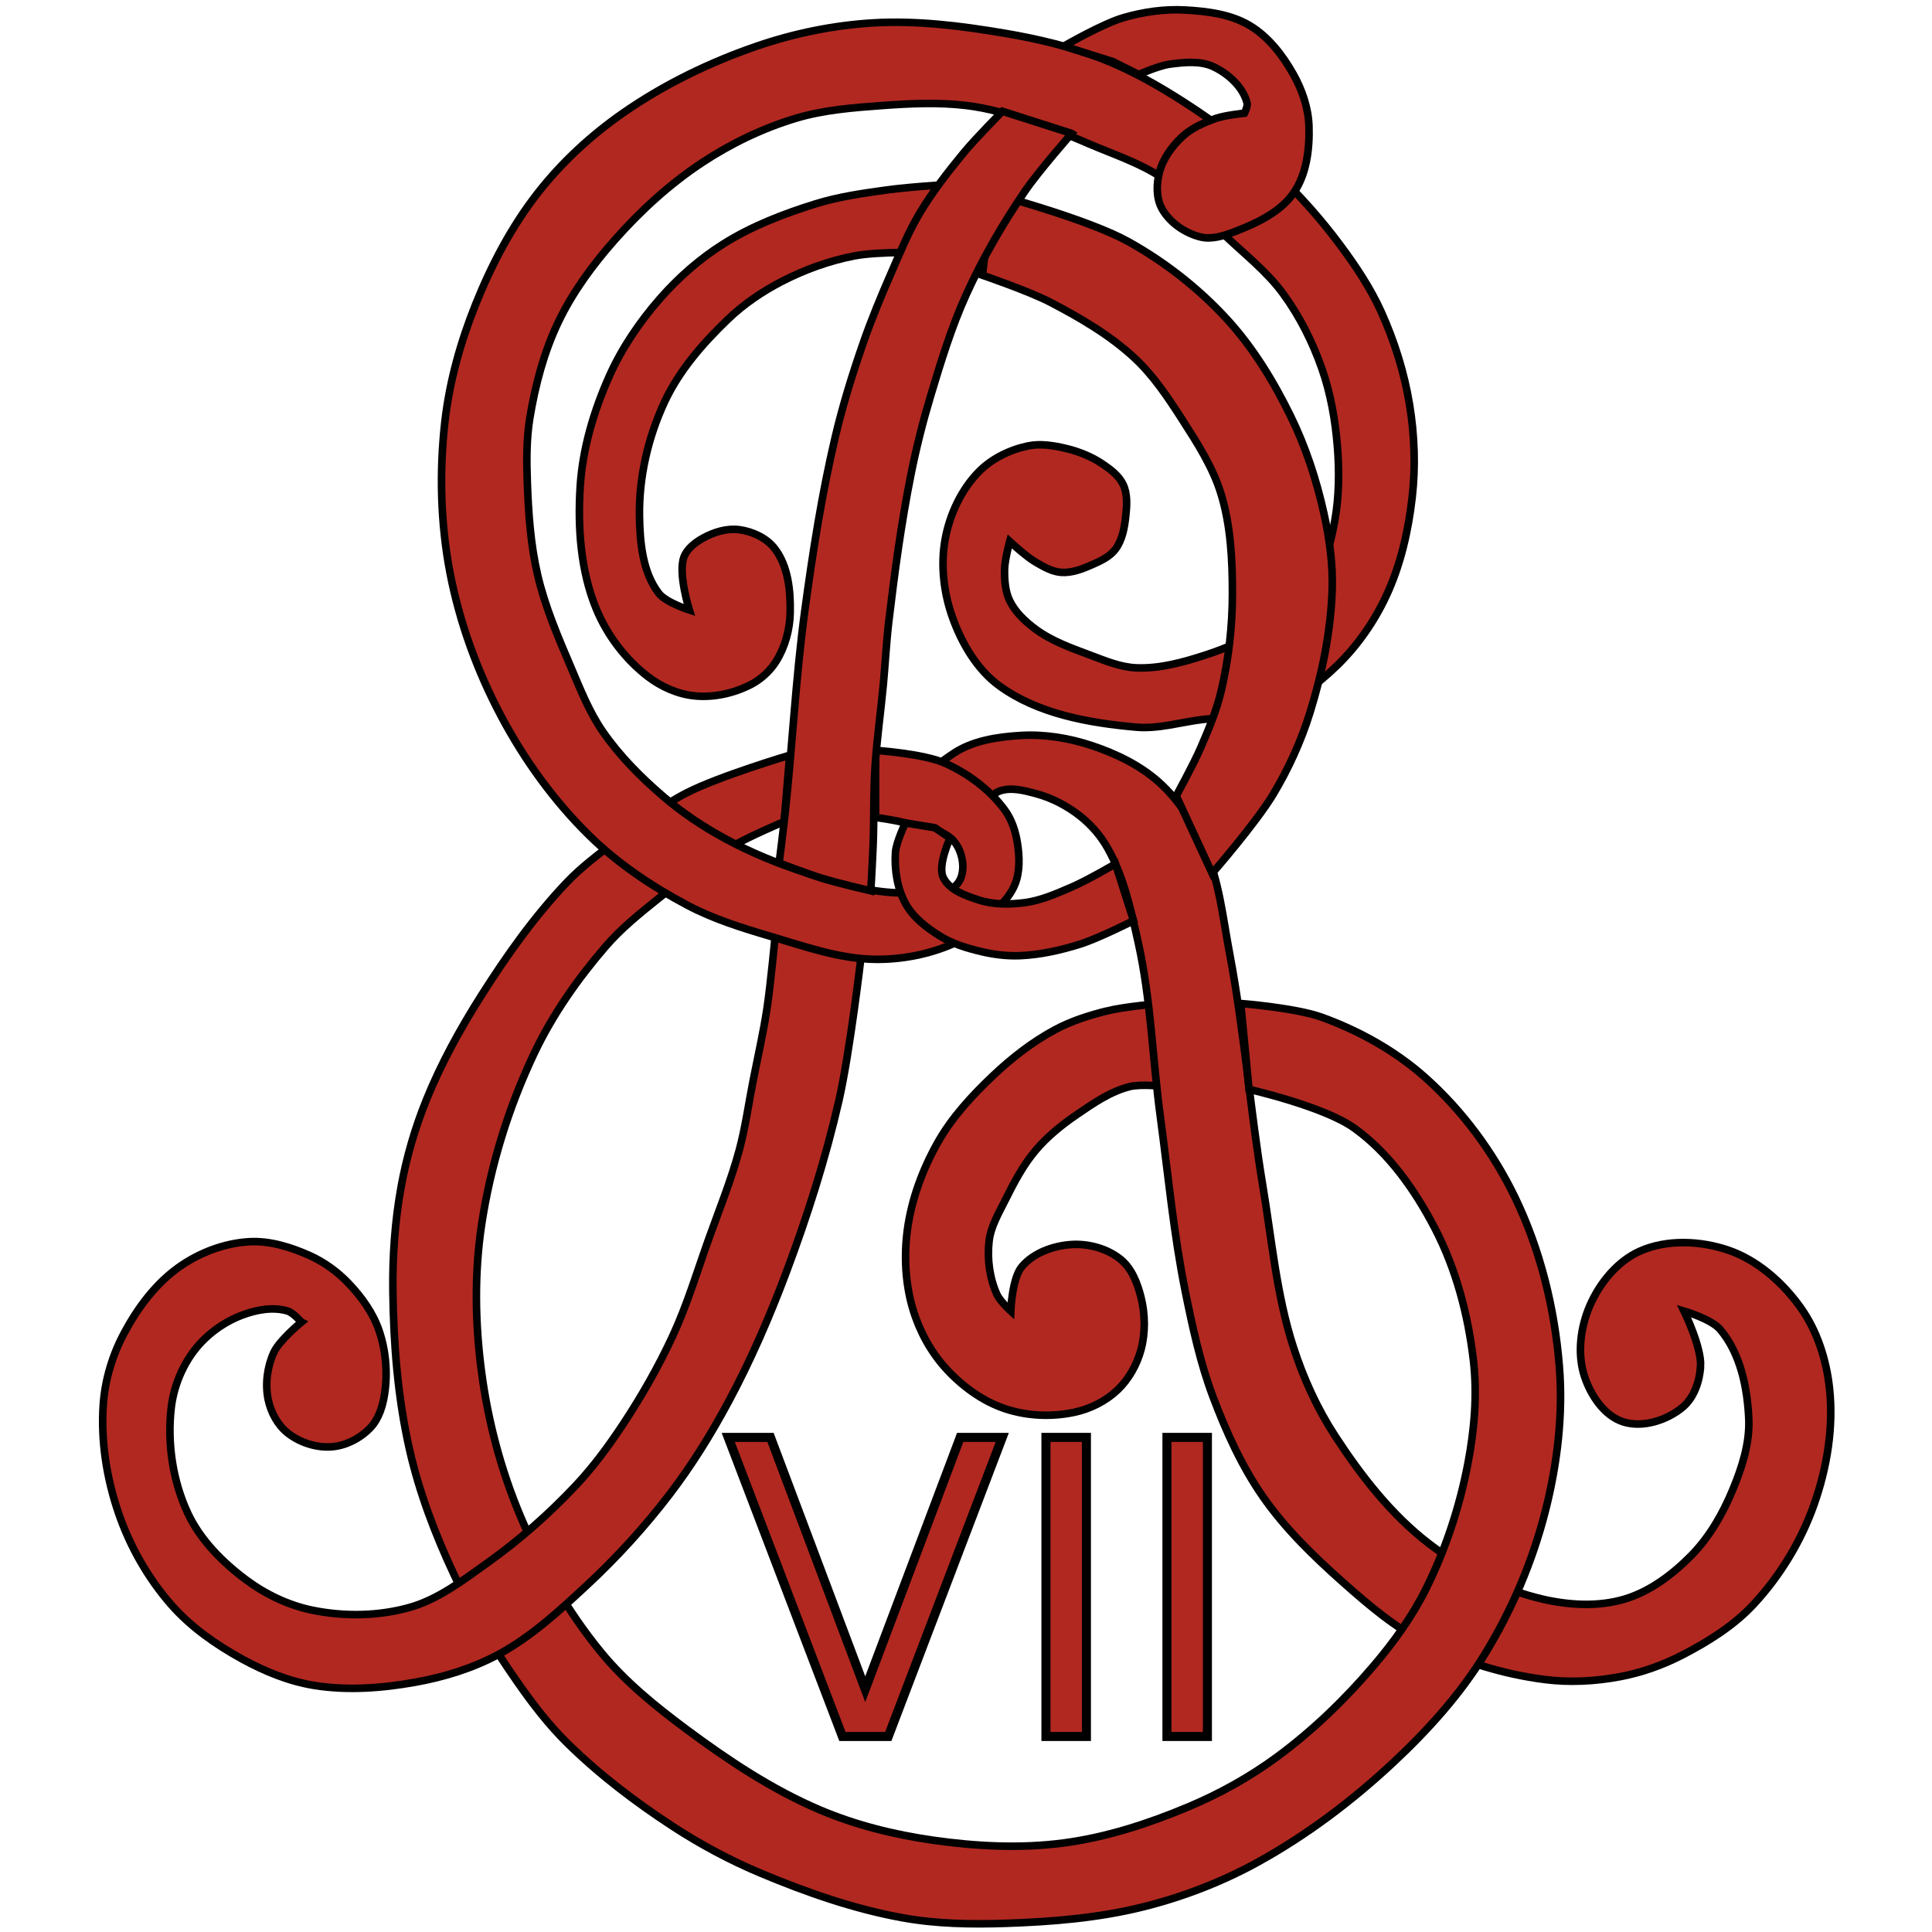 <?xml version="1.0" encoding="UTF-8" standalone="no"?>
<svg
   xmlns:dc="http://purl.org/dc/elements/1.1/"
   xmlns:cc="http://creativecommons.org/ns#"
   xmlns:rdf="http://www.w3.org/1999/02/22-rdf-syntax-ns#"
   xmlns:svg="http://www.w3.org/2000/svg"
   xmlns="http://www.w3.org/2000/svg"
   xmlns:sodipodi="http://sodipodi.sourceforge.net/DTD/sodipodi-0.dtd"
   xmlns:inkscape="http://www.inkscape.org/namespaces/inkscape"
   id="svg2985"
   version="1.1"
   inkscape:version="1.0.1 (3bc2e813f5, 2020-09-07, custom)"
   width="128"
   height="128"
   sodipodi:docname="Postbox-Royal-Cypher-EVIIR.svg">
  <defs
     id="defs2989">
    <inkscape:perspective
       sodipodi:type="inkscape:persp3d"
       inkscape:vp_x="0 : -194.99435 : 1"
       inkscape:vp_y="0 : 1000 : 0"
       inkscape:vp_z="1 : -194.99435 : 1"
       inkscape:persp3d-origin="0.5 : -195.16102 : 1"
       id="perspective31081" />
    <inkscape:perspective
       sodipodi:type="inkscape:persp3d"
       inkscape:vp_x="0 : -194.99435 : 1"
       inkscape:vp_y="0 : 1000 : 0"
       inkscape:vp_z="1 : -194.99435 : 1"
       inkscape:persp3d-origin="0.5 : -195.16102 : 1"
       id="perspective17863" />
    <inkscape:perspective
       id="perspective3315"
       inkscape:persp3d-origin="775 : 304.50565 : 1"
       inkscape:vp_z="1550 : 554.50565 : 1"
       inkscape:vp_y="0 : 1000 : 0"
       inkscape:vp_x="0 : 554.50565 : 1"
       sodipodi:type="inkscape:persp3d" />
  </defs>
  <sodipodi:namedview
     pagecolor="#ffffff"
     bordercolor="#666666"
     borderopacity="1"
     objecttolerance="10"
     gridtolerance="10"
     guidetolerance="10"
     inkscape:pageopacity="0"
     inkscape:pageshadow="2"
     inkscape:window-width="1920"
     inkscape:window-height="1033"
     id="namedview2987"
     showgrid="false"
     fit-margin-top="0"
     fit-margin-left="0"
     fit-margin-right="0"
     fit-margin-bottom="0"
     inkscape:zoom="6.609375"
     inkscape:cx="64"
     inkscape:cy="64"
     inkscape:window-x="0"
     inkscape:window-y="47"
     inkscape:window-maximized="0"
     inkscape:current-layer="g6882"
     inkscape:document-rotation="0"
     units="px" />
  <g
     id="g6882"
     style="opacity:1;fill:#b12820;fill-opacity:1;stroke:#000000;stroke-width:1.277;stroke-miterlimit:4;stroke-dasharray:none;stroke-opacity:1"
     transform="matrix(0.392,0,0,0.392,6.802,0.647)">
    <path
       sodipodi:nodetypes="aaaaaaaaaaaaaaacaaaaaacca"
       inkscape:connector-curvature="0"
       id="path8696"
       d="m 169.739,169.206 c -3.014,0.746 -6.025,1.698 -8.761,3.167 -3.854,2.068 -7.367,4.806 -10.539,7.817 -3.541,3.362 -6.936,7.038 -9.327,11.295 -2.552,4.543 -4.429,9.607 -5.113,14.773 -0.586,4.425 -0.339,9.081 0.937,13.359 1.101,3.692 3.032,7.251 5.637,10.09 2.707,2.951 6.148,5.469 9.946,6.738 3.723,1.245 7.927,1.421 11.763,0.586 2.655,-0.578 5.267,-1.882 7.236,-3.755 1.9,-1.808 3.282,-4.263 3.967,-6.795 0.775,-2.863 0.722,-6.021 0,-8.897 -0.585,-2.333 -1.548,-4.833 -3.406,-6.36 -2.235,-1.837 -5.413,-2.713 -8.301,-2.537 -3.069,0.187 -6.451,1.392 -8.429,3.746 -1.656,1.971 -1.873,7.493 -1.873,7.493 0,0 -1.844,-1.697 -2.341,-2.81 -1.237,-2.769 -1.666,-5.99 -1.319,-9.003 0.284,-2.462 1.62,-4.7 2.724,-6.919 1.467,-2.948 3.023,-5.916 5.151,-8.429 2.002,-2.365 4.466,-4.34 7.024,-6.088 2.767,-1.89 5.644,-3.879 8.897,-4.683 1.97,-0.487 6.088,0 6.088,0 l -0.937,-14.048 c 0,0 -6.077,0.53 -9.025,1.26 z"
       style="fill:#b12820;fill-opacity:1;stroke:#000000;stroke-width:1.277;stroke-linecap:butt;stroke-linejoin:miter;stroke-miterlimit:4;stroke-dasharray:none;stroke-opacity:1" />
    <g
       aria-label="VII"
       id="text3008"
       style="font-style:normal;font-variant:normal;font-weight:normal;font-stretch:normal;line-height:0%;font-family:'Poor Richard';-inkscape-font-specification:'Poor Richard';letter-spacing:0px;word-spacing:0px;fill:#b12820;fill-opacity:1;stroke:#000000;stroke-width:0.398;stroke-miterlimit:4;stroke-dasharray:none;stroke-opacity:1"
       transform="matrix(3.852,0,0,3.852,304.288,-141.009)">
      <path
         d="m -46.537,112.368 -5.01,-13.122 h 1.854 l 4.157,11.048 4.166,-11.048 h 1.846 l -5.001,13.122 z"
         style="font-size:18px;line-height:1.25;fill:#b12820;fill-opacity:1;stroke:#000000;stroke-width:0.398;stroke-miterlimit:4;stroke-dasharray:none;stroke-opacity:1"
         id="path12186" />
      <path
         d="m -37.607,99.246 h 1.775 v 13.122 h -1.775 z"
         style="font-size:18px;line-height:1.25;fill:#b12820;fill-opacity:1;stroke:#000000;stroke-width:0.398;stroke-miterlimit:4;stroke-dasharray:none;stroke-opacity:1"
         id="path12188" />
      <path
         d="m -32.298,99.246 h 1.775 v 13.122 h -1.775 z"
         style="font-size:18px;line-height:1.25;fill:#b12820;fill-opacity:1;stroke:#000000;stroke-width:0.398;stroke-miterlimit:4;stroke-dasharray:none;stroke-opacity:1"
         id="path12190" />
    </g>
    <path
       sodipodi:nodetypes="aaaaaaaaaaaaaaaaaaaaaaaaaaaaaaaaaaaaaaaaaaaaca"
       inkscape:connector-curvature="0"
       id="path8694"
       d="m 270.062,229.291 c -0.15,2.49 -1.082,5.252 -2.988,6.862 -2.651,2.24 -6.806,3.575 -10.107,2.503 -3.226,-1.048 -5.521,-4.552 -6.556,-7.783 -1.213,-3.788 -0.639,-8.25 0.954,-11.894 1.664,-3.807 4.648,-7.48 8.444,-9.17 4.553,-2.027 10.236,-1.78 14.952,-0.166 4.904,1.678 9.163,5.448 12.183,9.66 2.837,3.957 4.405,8.911 4.919,13.752 0.692,6.519 -0.417,13.309 -2.588,19.495 -2.181,6.213 -5.731,12.084 -10.208,16.913 -3.358,3.623 -7.684,6.327 -12.072,8.595 -3.303,1.707 -6.878,2.984 -10.532,3.671 -4.208,0.792 -8.592,1.023 -12.838,0.468 -6.879,-0.899 -13.704,-2.97 -19.906,-6.079 -5.192,-2.602 -9.705,-6.448 -14.048,-10.302 -4.956,-4.398 -9.796,-9.078 -13.58,-14.517 -3.588,-5.157 -6.213,-10.979 -8.429,-16.858 -2.163,-5.739 -3.467,-11.783 -4.683,-17.795 -1.97,-9.737 -2.886,-19.657 -4.215,-29.502 -1.325,-9.824 -1.587,-19.827 -3.746,-29.502 -1.215,-5.444 -2.421,-11.058 -5.151,-15.922 -1.177,-2.097 -2.813,-3.984 -4.703,-5.47 -2.154,-1.693 -4.678,-3.017 -7.323,-3.736 -2.083,-0.566 -4.476,-1.224 -6.464,-0.381 -2.127,0.902 -2.343,4.473 -4.517,5.256 -1.115,0.402 -2.389,-0.202 -3.506,-0.599 -2.031,-0.722 -5.198,-1.068 -5.63,-3.18 -0.665,-3.251 3.291,-6.062 6.049,-7.908 3.265,-2.186 7.464,-2.817 11.386,-3.052 4.049,-0.243 8.198,0.441 12.047,1.724 4.11,1.37 8.182,3.344 11.398,6.247 3.336,3.011 5.828,6.993 7.652,11.1 2.475,5.571 3.08,11.806 4.215,17.795 2.465,13.014 3.448,26.27 5.619,39.336 1.51,9.09 2.315,18.393 5.151,27.16 1.698,5.249 4.012,10.364 7.024,14.985 4.41,6.766 9.511,13.351 15.922,18.263 5.652,4.331 12.261,7.766 19.2,9.366 4.494,1.036 9.417,1.311 13.836,-0.009 4.308,-1.286 8.131,-4.182 11.285,-7.387 3.046,-3.096 5.29,-7.006 6.958,-11.015 1.575,-3.787 2.919,-7.896 2.746,-11.994 -0.224,-5.313 -1.409,-11.147 -4.855,-15.197 -1.475,-1.733 -6.088,-3.09 -6.088,-3.09 0,0 2.989,6.108 2.793,9.357 z"
       style="fill:#b12820;fill-opacity:1;stroke:#000000;stroke-width:1.277;stroke-linecap:butt;stroke-linejoin:miter;stroke-miterlimit:4;stroke-dasharray:none;stroke-opacity:1" />
    <path
       sodipodi:nodetypes="caaaaaaaaaaaaaaaacaaaaaacc"
       inkscape:connector-curvature="0"
       id="path8706"
       d="m 145.984,29.335 c 0,0 -9.015,0.501 -13.481,1.121 -4.034,0.56 -8.101,1.134 -11.991,2.341 -5.394,1.674 -10.76,3.741 -15.546,6.741 -4.011,2.515 -7.645,5.704 -10.764,9.267 -3.464,3.956 -6.488,8.405 -8.62,13.211 -2.592,5.841 -4.469,12.163 -4.874,18.54 -0.441,6.944 0.061,14.263 2.711,20.697 1.825,4.431 4.913,8.517 8.713,11.437 2.276,1.749 5.104,3.001 7.961,3.278 3.169,0.307 6.526,-0.433 9.366,-1.873 1.773,-0.9 3.352,-2.339 4.399,-4.03 1.487,-2.4 2.28,-5.317 2.341,-8.139 0.081,-3.729 -0.339,-7.929 -2.625,-10.876 -1.385,-1.786 -3.748,-2.885 -5.989,-3.179 -2.065,-0.271 -4.266,0.395 -6.088,1.405 -1.352,0.749 -2.762,1.821 -3.278,3.278 -0.995,2.811 0.937,8.897 0.937,8.897 0,0 -3.955,-1.262 -5.151,-2.81 -2.756,-3.564 -3.213,-8.607 -3.278,-13.112 -0.095,-6.552 1.456,-13.256 4.215,-19.2 2.466,-5.315 6.454,-9.902 10.678,-13.963 2.698,-2.594 5.854,-4.75 9.181,-6.464 3.853,-1.984 8.013,-3.483 12.268,-4.307 4.049,-0.784 12.36,-0.554 12.36,-0.554 z"
       style="fill:#b12820;fill-opacity:1;stroke:#000000;stroke-width:1.277;stroke-linecap:butt;stroke-linejoin:miter;stroke-miterlimit:4;stroke-dasharray:none;stroke-opacity:1" />
    <path
       sodipodi:nodetypes="aaccaaaaaaaaaaaaaaaaaaaaaaaaccaaaaaaaaaaaaaaaaaaa"
       inkscape:connector-curvature="0"
       id="path8692"
       d="m 94.005,150.151 c 4.024,-3.22 8.192,-6.3 12.644,-8.897 2.719,-1.586 8.531,-4.049 8.531,-4.049 l 0.934,-11.219 c 0,0 -11.922,3.549 -17.425,6.371 -4.199,2.153 -7.945,5.112 -11.707,7.961 -2.982,2.257 -6.015,4.506 -8.591,7.218 -5.466,5.758 -10.1,12.303 -14.355,19.006 -3.593,5.659 -6.858,11.579 -9.366,17.795 -1.885,4.673 -3.309,9.56 -4.215,14.517 -1.069,5.853 -1.482,11.845 -1.405,17.795 0.117,8.946 0.829,17.968 2.81,26.692 1.651,7.27 4.336,14.319 7.493,21.073 2.993,6.403 6.726,12.467 10.771,18.263 2.539,3.639 5.264,7.192 8.429,10.302 5.39,5.297 11.466,9.918 17.795,14.048 4.736,3.092 9.767,5.778 14.985,7.961 7.697,3.22 15.672,6.007 23.882,7.493 5.691,1.03 11.546,1.126 17.326,0.937 7.856,-0.257 15.79,-0.897 23.414,-2.81 6.664,-1.671 13.18,-4.182 19.2,-7.493 8.316,-4.574 16.008,-10.381 22.946,-16.858 5.829,-5.442 11.277,-11.47 15.453,-18.263 4.616,-7.508 8.138,-15.807 10.302,-24.351 2.002,-7.905 2.996,-16.223 2.341,-24.351 -0.79,-9.812 -3.212,-19.701 -7.493,-28.565 -3.676,-7.614 -8.896,-14.676 -15.211,-20.298 -5.029,-4.476 -11.128,-7.865 -17.458,-10.158 -4.352,-1.577 -13.691,-2.324 -13.691,-2.324 l 1.405,14.517 c 0,0 12.66,2.868 17.795,6.556 5.861,4.209 10.242,10.461 13.58,16.858 3.611,6.919 5.661,14.724 6.556,22.478 0.663,5.746 0.144,11.644 -0.937,17.326 -1.383,7.274 -3.744,14.435 -7.024,21.073 -2.34,4.735 -5.473,9.091 -8.897,13.112 -4.869,5.716 -10.341,11.004 -16.39,15.453 -4.617,3.396 -9.699,6.214 -14.985,8.429 -6.743,2.826 -13.823,5.14 -21.073,6.088 -7.276,0.951 -14.745,0.568 -22.009,-0.468 -6.56,-0.936 -13.104,-2.554 -19.2,-5.151 -8.053,-3.431 -15.451,-8.359 -22.478,-13.58 -5.234,-3.889 -10.39,-8.063 -14.517,-13.112 -5.625,-6.881 -10.13,-14.755 -13.58,-22.946 -3.263,-7.747 -5.454,-16.017 -6.556,-24.351 -1.085,-8.202 -1.226,-16.637 0,-24.819 1.499,-10.01 4.556,-19.89 8.897,-29.034 3.107,-6.545 7.346,-12.584 12.078,-18.069 2.643,-3.064 5.834,-5.626 8.994,-8.155 z"
       style="fill:#b12820;fill-opacity:1;stroke:#000000;stroke-width:1.277;stroke-linecap:butt;stroke-linejoin:miter;stroke-miterlimit:4;stroke-dasharray:none;stroke-opacity:1" />
    <path
       sodipodi:nodetypes="caaaaaaaaaaaaaaaaaaaaaaaaccaaaaaaaaaaaaaaaac"
       inkscape:connector-curvature="0"
       id="path8690"
       d="m 33.596,221.799 c 0,0 -3.721,3.039 -4.683,5.151 -1.108,2.431 -1.482,5.345 -0.937,7.961 0.442,2.123 1.582,4.268 3.278,5.619 2.046,1.631 4.884,2.552 7.493,2.341 2.435,-0.196 4.889,-1.492 6.556,-3.278 1.385,-1.483 2.03,-3.614 2.341,-5.619 0.553,-3.561 0.233,-7.362 -0.937,-10.771 -1.026,-2.99 -2.968,-5.675 -5.151,-7.961 -1.855,-1.942 -4.106,-3.583 -6.556,-4.683 -3.213,-1.442 -6.787,-2.557 -10.302,-2.341 -4.137,0.253 -8.303,1.838 -11.698,4.215 -3.997,2.797 -7.074,6.937 -9.374,11.239 -1.954,3.656 -3.21,7.794 -3.517,11.928 -0.461,6.213 0.559,12.618 2.58,18.51 1.929,5.622 4.979,10.984 8.897,15.453 3.317,3.784 7.575,6.758 11.985,9.182 3.788,2.082 7.908,3.773 12.175,4.462 5.613,0.906 11.451,0.466 17.048,-0.532 4.859,-0.867 9.699,-2.349 14.048,-4.683 5.585,-2.997 10.339,-7.395 14.985,-11.707 5.103,-4.736 9.823,-9.921 14.048,-15.453 3.706,-4.852 6.942,-10.076 9.834,-15.453 3.806,-7.077 7.012,-14.485 9.834,-22.009 3.554,-9.478 6.639,-19.167 8.897,-29.034 1.832,-8.005 3.746,-24.351 3.746,-24.351 l -14.517,-3.577 c 0,0 -0.775,8.337 -1.405,12.474 -0.622,4.086 -1.546,8.12 -2.341,12.175 -0.766,3.905 -1.302,7.866 -2.341,11.707 -1.38,5.099 -3.373,10.011 -5.151,14.985 -1.962,5.488 -3.637,11.102 -6.088,16.39 -2.41,5.2 -5.264,10.207 -8.429,14.985 -2.397,3.618 -4.987,7.141 -7.961,10.302 -4.548,4.834 -9.579,9.261 -14.985,13.112 -4.1,2.921 -8.266,6.131 -13.112,7.493 -5.262,1.478 -11.034,1.557 -16.39,0.468 -4.038,-0.821 -7.935,-2.687 -11.239,-5.151 -3.99,-2.976 -7.724,-6.73 -9.834,-11.239 -2.545,-5.439 -3.494,-11.829 -2.81,-17.795 0.402,-3.507 1.81,-7.029 3.976,-9.816 2.022,-2.601 4.881,-4.687 7.961,-5.858 2.419,-0.92 5.252,-1.459 7.731,-0.716 0.957,0.287 2.341,1.873 2.341,1.873 z"
       style="fill:#b12820;fill-opacity:1;stroke:#000000;stroke-width:1.277;stroke-linecap:butt;stroke-linejoin:miter;stroke-miterlimit:4;stroke-dasharray:none;stroke-opacity:1" />
    <path
       sodipodi:nodetypes="caaaaaaaaaaaaaaaaaaaaaaaaaaaaaaaaaaaaaaaaaaaacaaaaaaaaaaaaaaaaaaaaaaaaaaaaaaaaaacc"
       inkscape:connector-curvature="0"
       id="path10984"
       d="m 130.631,125.172 c 0,0 8.134,0.54 11.772,2.18 3.869,1.745 7.503,4.436 10.028,7.848 1.204,1.627 1.873,3.667 2.18,5.668 0.354,2.303 0.446,4.819 -0.436,6.976 -1.092,2.67 -3.543,4.589 -5.668,6.54 -1.456,1.337 -2.986,2.694 -4.796,3.488 -4.072,1.785 -8.634,2.658 -13.08,2.616 -6.1,-0.057 -12.026,-2.195 -17.876,-3.924 -4.763,-1.408 -9.565,-2.902 -13.952,-5.232 -5.983,-3.178 -11.733,-7.027 -16.568,-11.772 -5.933,-5.823 -10.913,-12.72 -14.824,-20.056 -4.065,-7.626 -7.098,-15.927 -8.72,-24.416 -1.583,-8.284 -1.801,-16.905 -0.872,-25.288 0.761,-6.867 2.656,-13.645 5.232,-20.056 2.669,-6.641 6.06,-13.107 10.464,-18.748 4.049,-5.187 8.99,-9.752 14.388,-13.516 6.931,-4.833 14.68,-8.594 22.672,-11.336 6.308,-2.164 12.962,-3.527 19.62,-3.924 7.422,-0.443 14.906,0.502 22.236,1.744 5.63,0.954 11.25,2.28 16.568,4.36 4.904,1.918 9.526,4.558 13.952,7.412 5.399,3.481 10.557,7.395 15.26,11.772 3.993,3.717 7.641,7.833 10.9,12.208 2.651,3.558 5.15,7.292 6.976,11.336 2.251,4.986 3.913,10.297 4.796,15.696 0.845,5.165 1.035,10.496 0.436,15.696 -0.654,5.673 -1.952,11.39 -4.36,16.568 -2.023,4.351 -4.849,8.422 -8.284,11.772 -3.376,3.292 -7.348,6.214 -11.772,7.848 -3.433,1.268 -7.266,0.88 -10.9,1.308 -3.778,0.445 -7.547,1.647 -11.336,1.308 -8.014,-0.716 -16.603,-2.241 -23.108,-6.976 -3.716,-2.705 -6.268,-7.02 -7.848,-11.336 -1.556,-4.25 -2.134,-9.066 -1.308,-13.516 0.771,-4.154 2.712,-8.318 5.668,-11.336 2.183,-2.229 5.231,-3.713 8.284,-4.36 2.137,-0.453 4.416,-0.074 6.54,0.436 2.152,0.517 4.271,1.375 6.104,2.616 1.362,0.922 2.796,1.996 3.488,3.488 0.736,1.588 0.624,3.492 0.436,5.232 -0.212,1.965 -0.562,4.083 -1.744,5.668 -0.94,1.26 -2.486,1.98 -3.924,2.616 -1.644,0.727 -3.438,1.43 -5.232,1.308 -1.562,-0.106 -3.008,-0.956 -4.36,-1.744 -1.608,-0.937 -4.36,-3.488 -4.36,-3.488 0,0 -0.86,3.171 -0.872,4.796 -0.013,1.768 0.101,3.641 0.872,5.232 0.943,1.944 2.625,3.508 4.36,4.796 2.714,2.015 5.99,3.176 9.156,4.36 2.543,0.951 5.136,2.061 7.848,2.18 3.987,0.175 7.977,-0.945 11.772,-2.18 3.523,-1.147 7.003,-2.656 10.028,-4.796 3.356,-2.374 6.559,-5.223 8.72,-8.72 1.691,-2.737 2.482,-5.99 3.052,-9.156 0.747,-4.15 0.779,-8.441 0.436,-12.644 -0.362,-4.432 -1.144,-8.884 -2.616,-13.08 -1.571,-4.478 -3.739,-8.814 -6.54,-12.644 -2.79,-3.816 -6.613,-6.759 -10.028,-10.028 -3.418,-3.272 -6.528,-6.966 -10.464,-9.592 -3.732,-2.49 -8.082,-3.905 -12.208,-5.668 -3.301,-1.41 -6.603,-2.849 -10.028,-3.924 -3.565,-1.119 -7.189,-2.177 -10.9,-2.616 -4.618,-0.546 -9.314,-0.339 -13.952,-10e-6 -4.981,0.364 -10.043,0.735 -14.824,2.18 -5.538,1.674 -10.863,4.231 -15.696,7.412 -5.505,3.623 -10.454,8.148 -14.824,13.08 -3.743,4.224 -7.159,8.859 -9.592,13.952 -2.418,5.062 -3.877,10.598 -4.796,16.132 -0.595,3.587 -0.564,7.266 -0.436,10.9 0.186,5.261 0.551,10.569 1.744,15.696 1.261,5.418 3.484,10.58 5.668,15.696 1.572,3.683 3.058,7.47 5.336,10.764 2.844,4.112 6.431,7.718 10.224,10.976 3.184,2.735 6.716,5.091 10.404,7.096 4.436,2.412 9.153,4.342 13.967,5.864 4.959,1.567 10.045,3.165 15.244,3.323 3.42,0.104 7.985,1.083 10.143,-1.571 1.432,-1.762 0.967,-4.957 -0.355,-6.803 -1.822,-2.546 -5.711,-2.622 -8.72,-3.488 -1.562,-0.449 -4.796,-0.872 -4.796,-0.872 z"
       style="fill:#b12820;fill-opacity:1;stroke:#000000;stroke-width:1.277;stroke-linecap:butt;stroke-linejoin:miter;stroke-miterlimit:4;stroke-dasharray:none;stroke-opacity:1" />
    <path
       sodipodi:nodetypes="caaaaaaaccaaaaaaacac"
       inkscape:connector-curvature="0"
       id="path8698"
       d="m 152.903,31.781 c 0,0 14.086,3.876 20.413,7.387 6.185,3.432 11.901,7.903 16.687,13.112 4.423,4.814 7.893,10.52 10.771,16.39 2.542,5.186 4.367,10.752 5.619,16.39 0.953,4.291 1.566,8.719 1.405,13.112 -0.255,6.976 -1.674,13.938 -3.746,20.604 -1.498,4.821 -3.618,9.482 -6.214,13.812 -2.896,4.829 -10.325,13.369 -10.325,13.369 l -6.068,-13.1 c 0,0 2.963,-5.408 4.182,-8.235 1.345,-3.119 2.668,-6.284 3.439,-9.592 1.249,-5.355 1.875,-10.891 1.873,-16.39 -0.002,-5.656 -0.274,-11.452 -1.938,-16.858 -1.392,-4.524 -4.031,-8.596 -6.588,-12.579 -2.36,-3.675 -4.825,-7.384 -8.025,-10.356 -4.145,-3.85 -9.134,-6.753 -14.145,-9.377 -3.667,-1.92 -11.535,-4.597 -11.535,-4.597 0,0 0.493,-5.812 1.491,-8.515 0.613,-1.663 2.704,-4.577 2.704,-4.577 z"
       style="fill:#b12820;fill-opacity:1;stroke:#000000;stroke-width:1.277;stroke-linecap:butt;stroke-linejoin:miter;stroke-miterlimit:4;stroke-dasharray:none;stroke-opacity:1" />
    <path
       sodipodi:nodetypes="caaaaaaaaaaaacaaaccc"
       inkscape:connector-curvature="0"
       id="path10986"
       d="m 162.458,6.145 c 0,0 6.472,-3.753 10.028,-4.796 3.373,-0.989 6.954,-1.503 10.464,-1.308 3.731,0.208 7.692,0.701 10.9,2.616 3.181,1.899 5.601,5.051 7.412,8.284 1.483,2.647 2.518,5.687 2.616,8.72 0.125,3.876 -0.395,8.157 -2.616,11.336 -2.286,3.271 -6.301,5.114 -10.028,6.54 -1.785,0.683 -3.811,1.326 -5.668,0.872 -2.626,-0.643 -5.233,-2.43 -6.54,-4.796 -0.986,-1.786 -0.941,-4.128 -0.436,-6.104 0.598,-2.344 2.149,-4.461 3.924,-6.104 1.575,-1.457 3.643,-2.343 5.668,-3.052 1.534,-0.537 4.796,-0.872 4.796,-0.872 0,0 0.585,-1.164 0.436,-1.744 -0.692,-2.689 -3.157,-4.92 -5.668,-6.104 -2.239,-1.055 -4.958,-0.76 -7.412,-0.436 -1.822,0.241 -5.232,1.744 -5.232,1.744 L 170.742,8.761 Z"
       style="fill:#b12820;fill-opacity:1;stroke:#000000;stroke-width:1.277;stroke-linecap:butt;stroke-linejoin:miter;stroke-miterlimit:4;stroke-dasharray:none;stroke-opacity:1" />
    <path
       sodipodi:nodetypes="ccaaaaaaacacaaaaaaaac"
       inkscape:connector-curvature="0"
       id="path8702"
       d="m 163.779,20.905 -11.707,-3.746 c 0,0 -4.518,4.554 -6.556,7.024 -2.702,3.275 -5.322,6.653 -7.493,10.302 -1.856,3.12 -3.227,6.508 -4.683,9.834 -1.731,3.957 -3.393,7.951 -4.812,12.03 -1.812,5.208 -3.45,10.49 -4.715,15.857 -2.263,9.606 -3.786,19.384 -5.119,29.163 -1.589,11.655 -2.142,23.43 -3.426,35.123 -0.283,2.576 -0.942,7.716 -0.942,7.716 0,0 4.83,1.84 7.3,2.596 2.698,0.825 8.197,2.111 8.197,2.111 0,0 0.301,-5.212 0.399,-7.821 0.161,-4.316 0.042,-8.642 0.309,-12.952 0.29,-4.697 0.967,-9.363 1.405,-14.048 0.335,-3.588 0.511,-7.192 0.937,-10.771 0.987,-8.308 2.105,-16.615 3.746,-24.819 0.884,-4.418 1.984,-8.797 3.278,-13.112 1.759,-5.863 3.552,-11.755 6.088,-17.326 2.751,-6.044 6.093,-11.839 9.834,-17.326 2.376,-3.485 7.961,-9.834 7.961,-9.834 z"
       style="fill:#b12820;fill-opacity:1;stroke:#000000;stroke-width:1.277;stroke-linecap:butt;stroke-linejoin:miter;stroke-miterlimit:4;stroke-dasharray:none;stroke-opacity:1" />
    <path
       sodipodi:nodetypes="caaaacccaaaaaacc"
       inkscape:connector-curvature="0"
       id="path10988"
       d="m 171.178,144.356 c 0,0 -4.842,2.824 -7.412,3.924 -2.535,1.085 -5.115,2.25 -7.848,2.616 -2.597,0.348 -5.357,0.377 -7.848,-0.436 -2.285,-0.746 -5.098,-1.717 -6.05,-3.924 -0.877,-2.035 1.199,-6.54 1.199,-6.54 l -2.562,-1.744 -4.978,-0.818 c 0,0 -1.577,3.242 -1.69,4.996 -0.19,2.952 0.306,6.116 1.744,8.701 1.287,2.314 3.546,4.035 5.795,5.432 2.109,1.311 4.559,2.045 6.976,2.616 2.133,0.504 4.35,0.782 6.54,0.69 3.419,-0.143 6.815,-0.91 10.082,-1.926 3.164,-0.983 9.102,-3.997 9.102,-3.997 z"
       style="fill:#b12820;fill-opacity:1;stroke:#000000;stroke-width:1.277;stroke-linecap:butt;stroke-linejoin:miter;stroke-miterlimit:4;stroke-dasharray:none;stroke-opacity:1" />
  </g>
</svg>

